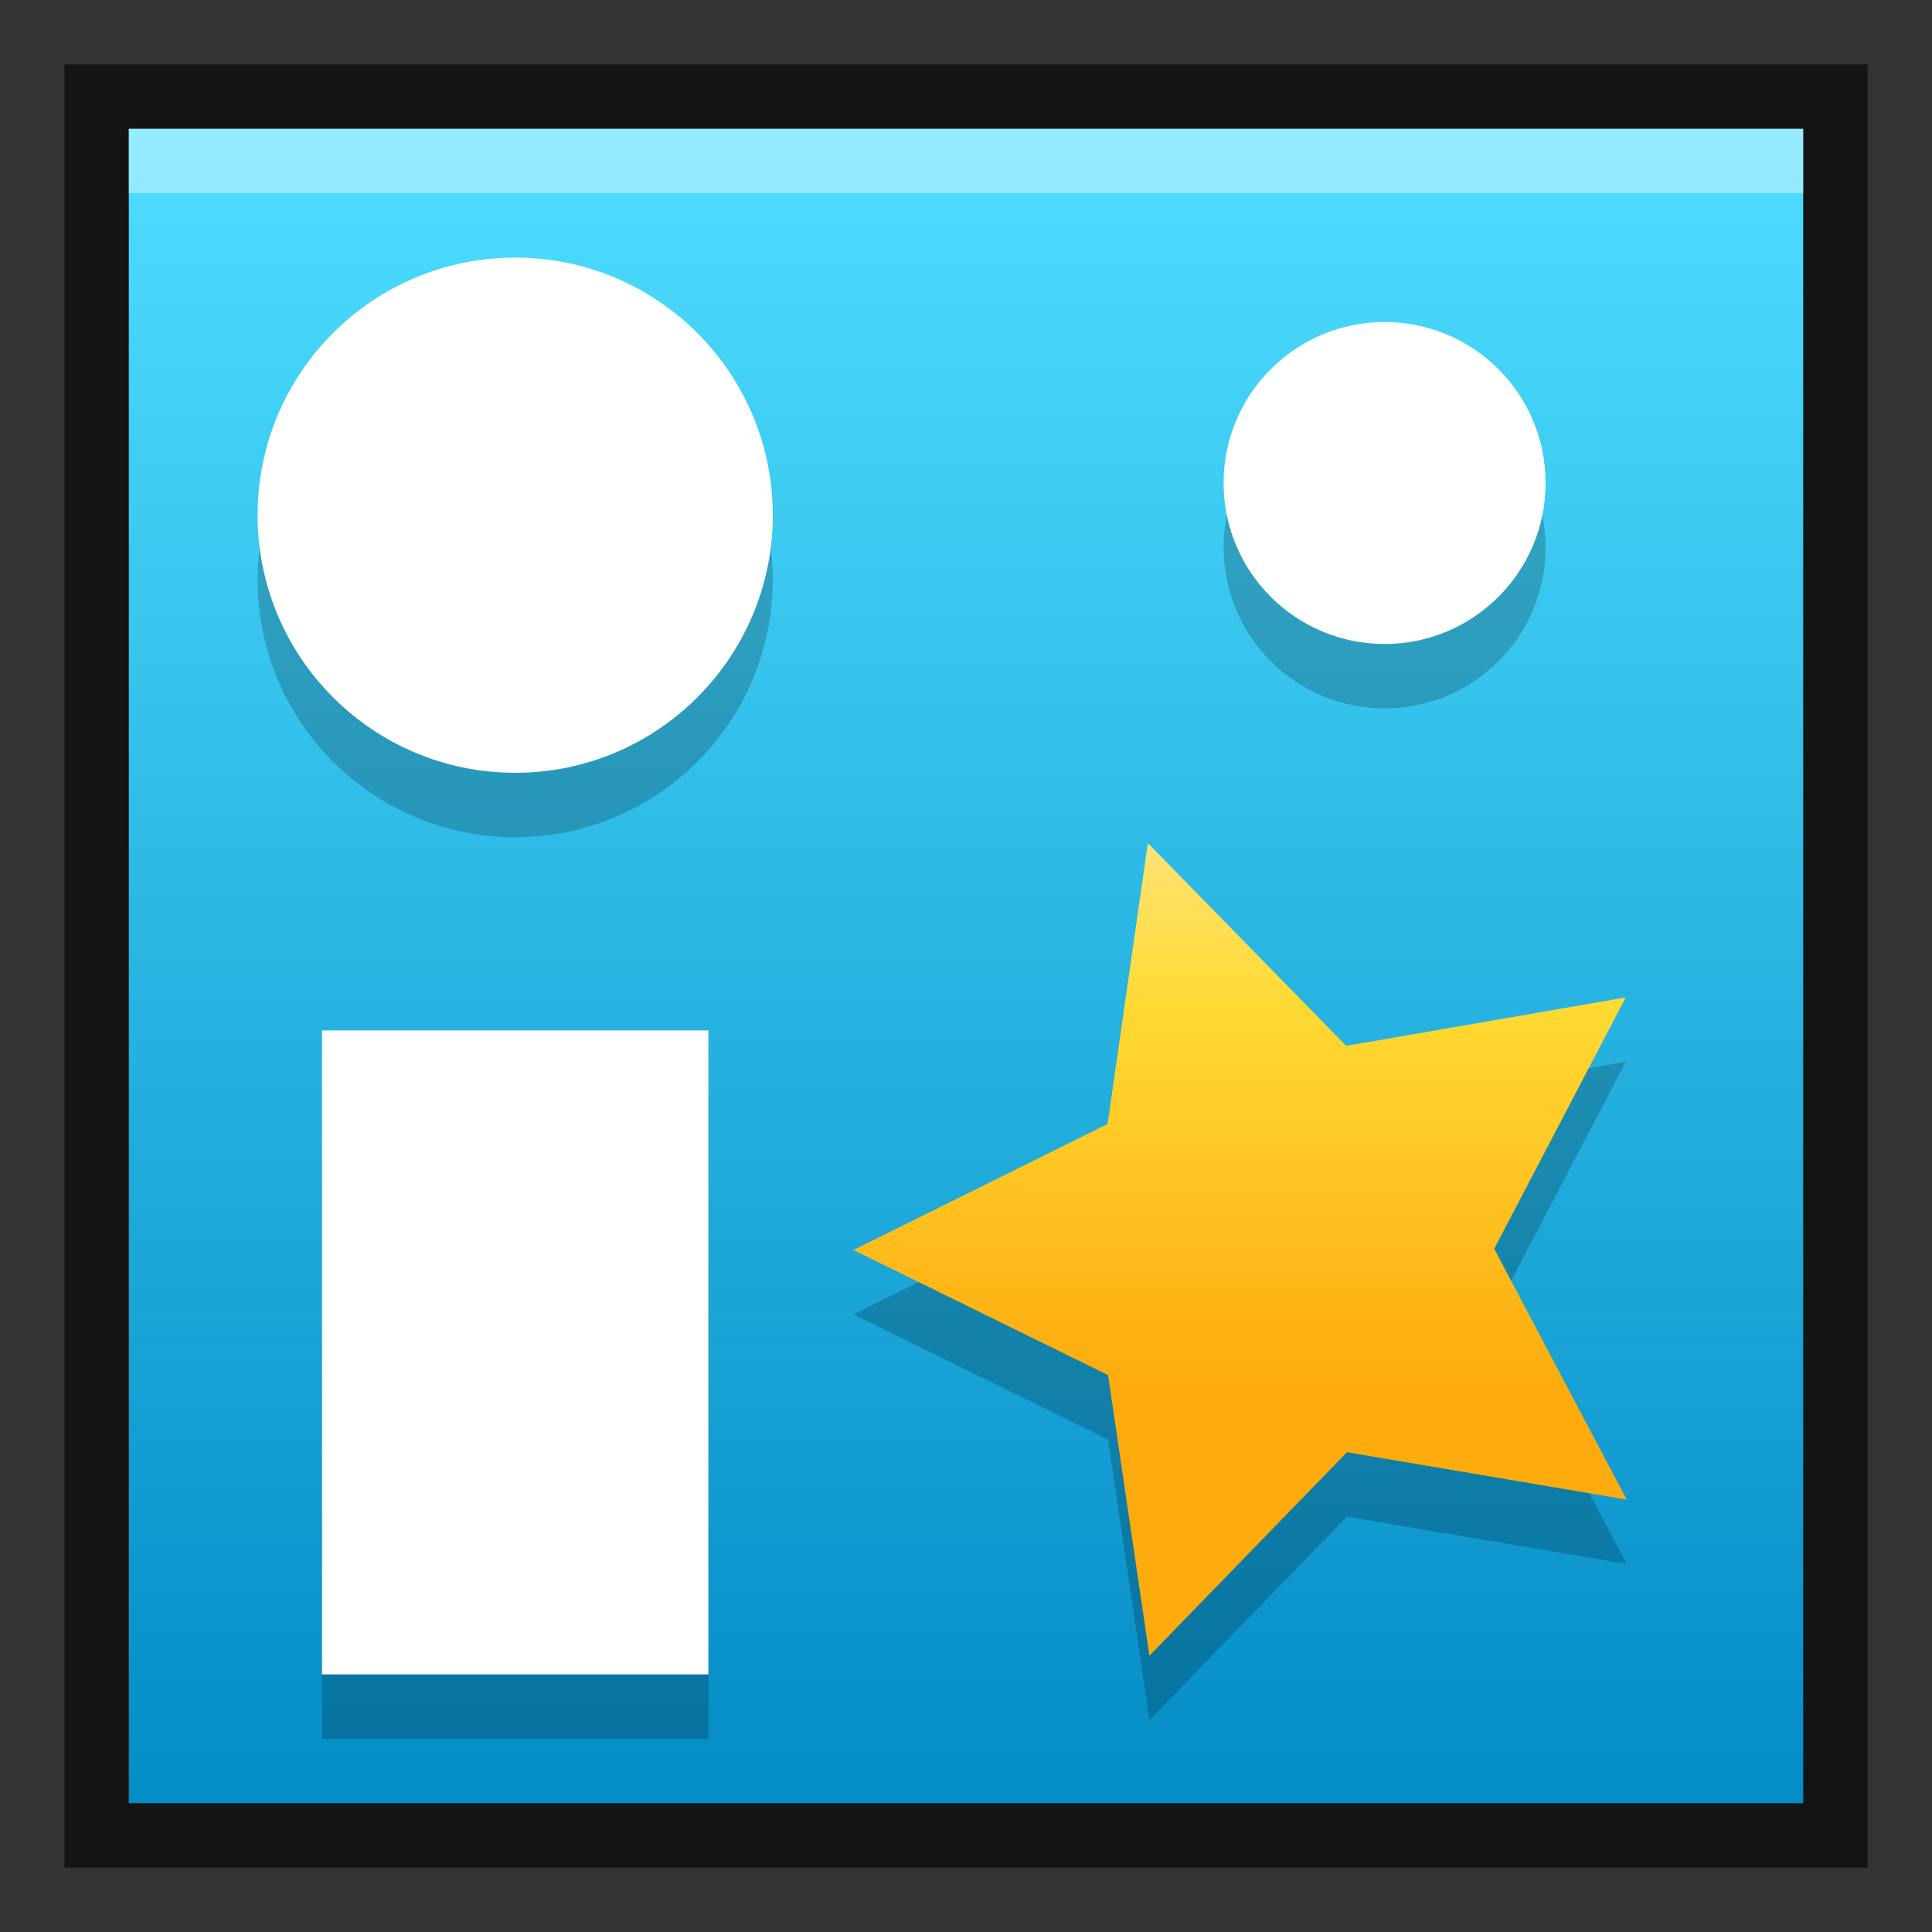 <?xml version="1.0" encoding="UTF-8"?>
<!DOCTYPE svg PUBLIC "-//W3C//DTD SVG 1.1 Tiny//EN" "http://www.w3.org/Graphics/SVG/1.1/DTD/svg11-tiny.dtd">
<svg baseProfile="tiny" height="30" viewBox="0 0 30 30" width="30" xmlns="http://www.w3.org/2000/svg" xmlns:xlink="http://www.w3.org/1999/xlink">
<rect x="0" y="0" width="30" height="30" fill="#333333" stroke="none"/>
<rect fill="none" height="30" width="30"/>
<rect fill-opacity="0.6" height="28" width="28" x="1" y="1"/>
<linearGradient gradientUnits="userSpaceOnUse" id="SVGID_1" x1="15" x2="15" y1="2" y2="28">
<stop offset="0" stop-color="#4EDEFF"/>
<stop offset="1" stop-color="#048CC6"/>
</linearGradient>
<rect fill="url(#SVGID_1)" height="26" width="26" x="2" y="2"/>
<polygon fill-opacity="0.2" points="20.904,17.24 25.244,16.488 23.202,20.391 25.26,24.286 20.916,23.55 17.848,26.71 17.206,22.352 13.252,20.41 17.199,18.453 17.824,14.092 "/>
<circle cx="8" cy="9" fill-opacity="0.2" r="4"/>
<circle cx="21.5" cy="8.5" fill-opacity="0.2" r="2.5"/>
<rect fill-opacity="0.2" height="10" width="6" x="5" y="17"/>
<linearGradient gradientUnits="userSpaceOnUse" id="SVGID_2" x1="19.26" x2="19.26" y1="25.38" y2="13">
<stop offset="0" stop-color="#FEAB0E"/>
<stop offset="0.31" stop-color="#FEAB0E"/>
<stop offset="0.79" stop-color="#FFDA33"/>
<stop offset="1" stop-color="#FFE377"/>
</linearGradient>
<polygon fill="url(#SVGID_2)" points="20.904,16.24 25.244,15.488 23.202,19.391 25.26,23.286 20.916,22.55 17.848,25.71 17.206,21.352 13.252,19.41 17.199,17.453 17.824,13.092 "/>
<circle cx="8" cy="8" fill="#FFFFFF" r="4"/>
<circle cx="21.5" cy="7.5" fill="#FFFFFF" r="2.5"/>
<rect fill="#FFFFFF" height="10" width="6" x="5" y="16"/>
<rect fill="#FFFFFF" fill-opacity="0.4" height="1" width="26" x="2" y="2"/>
</svg>
